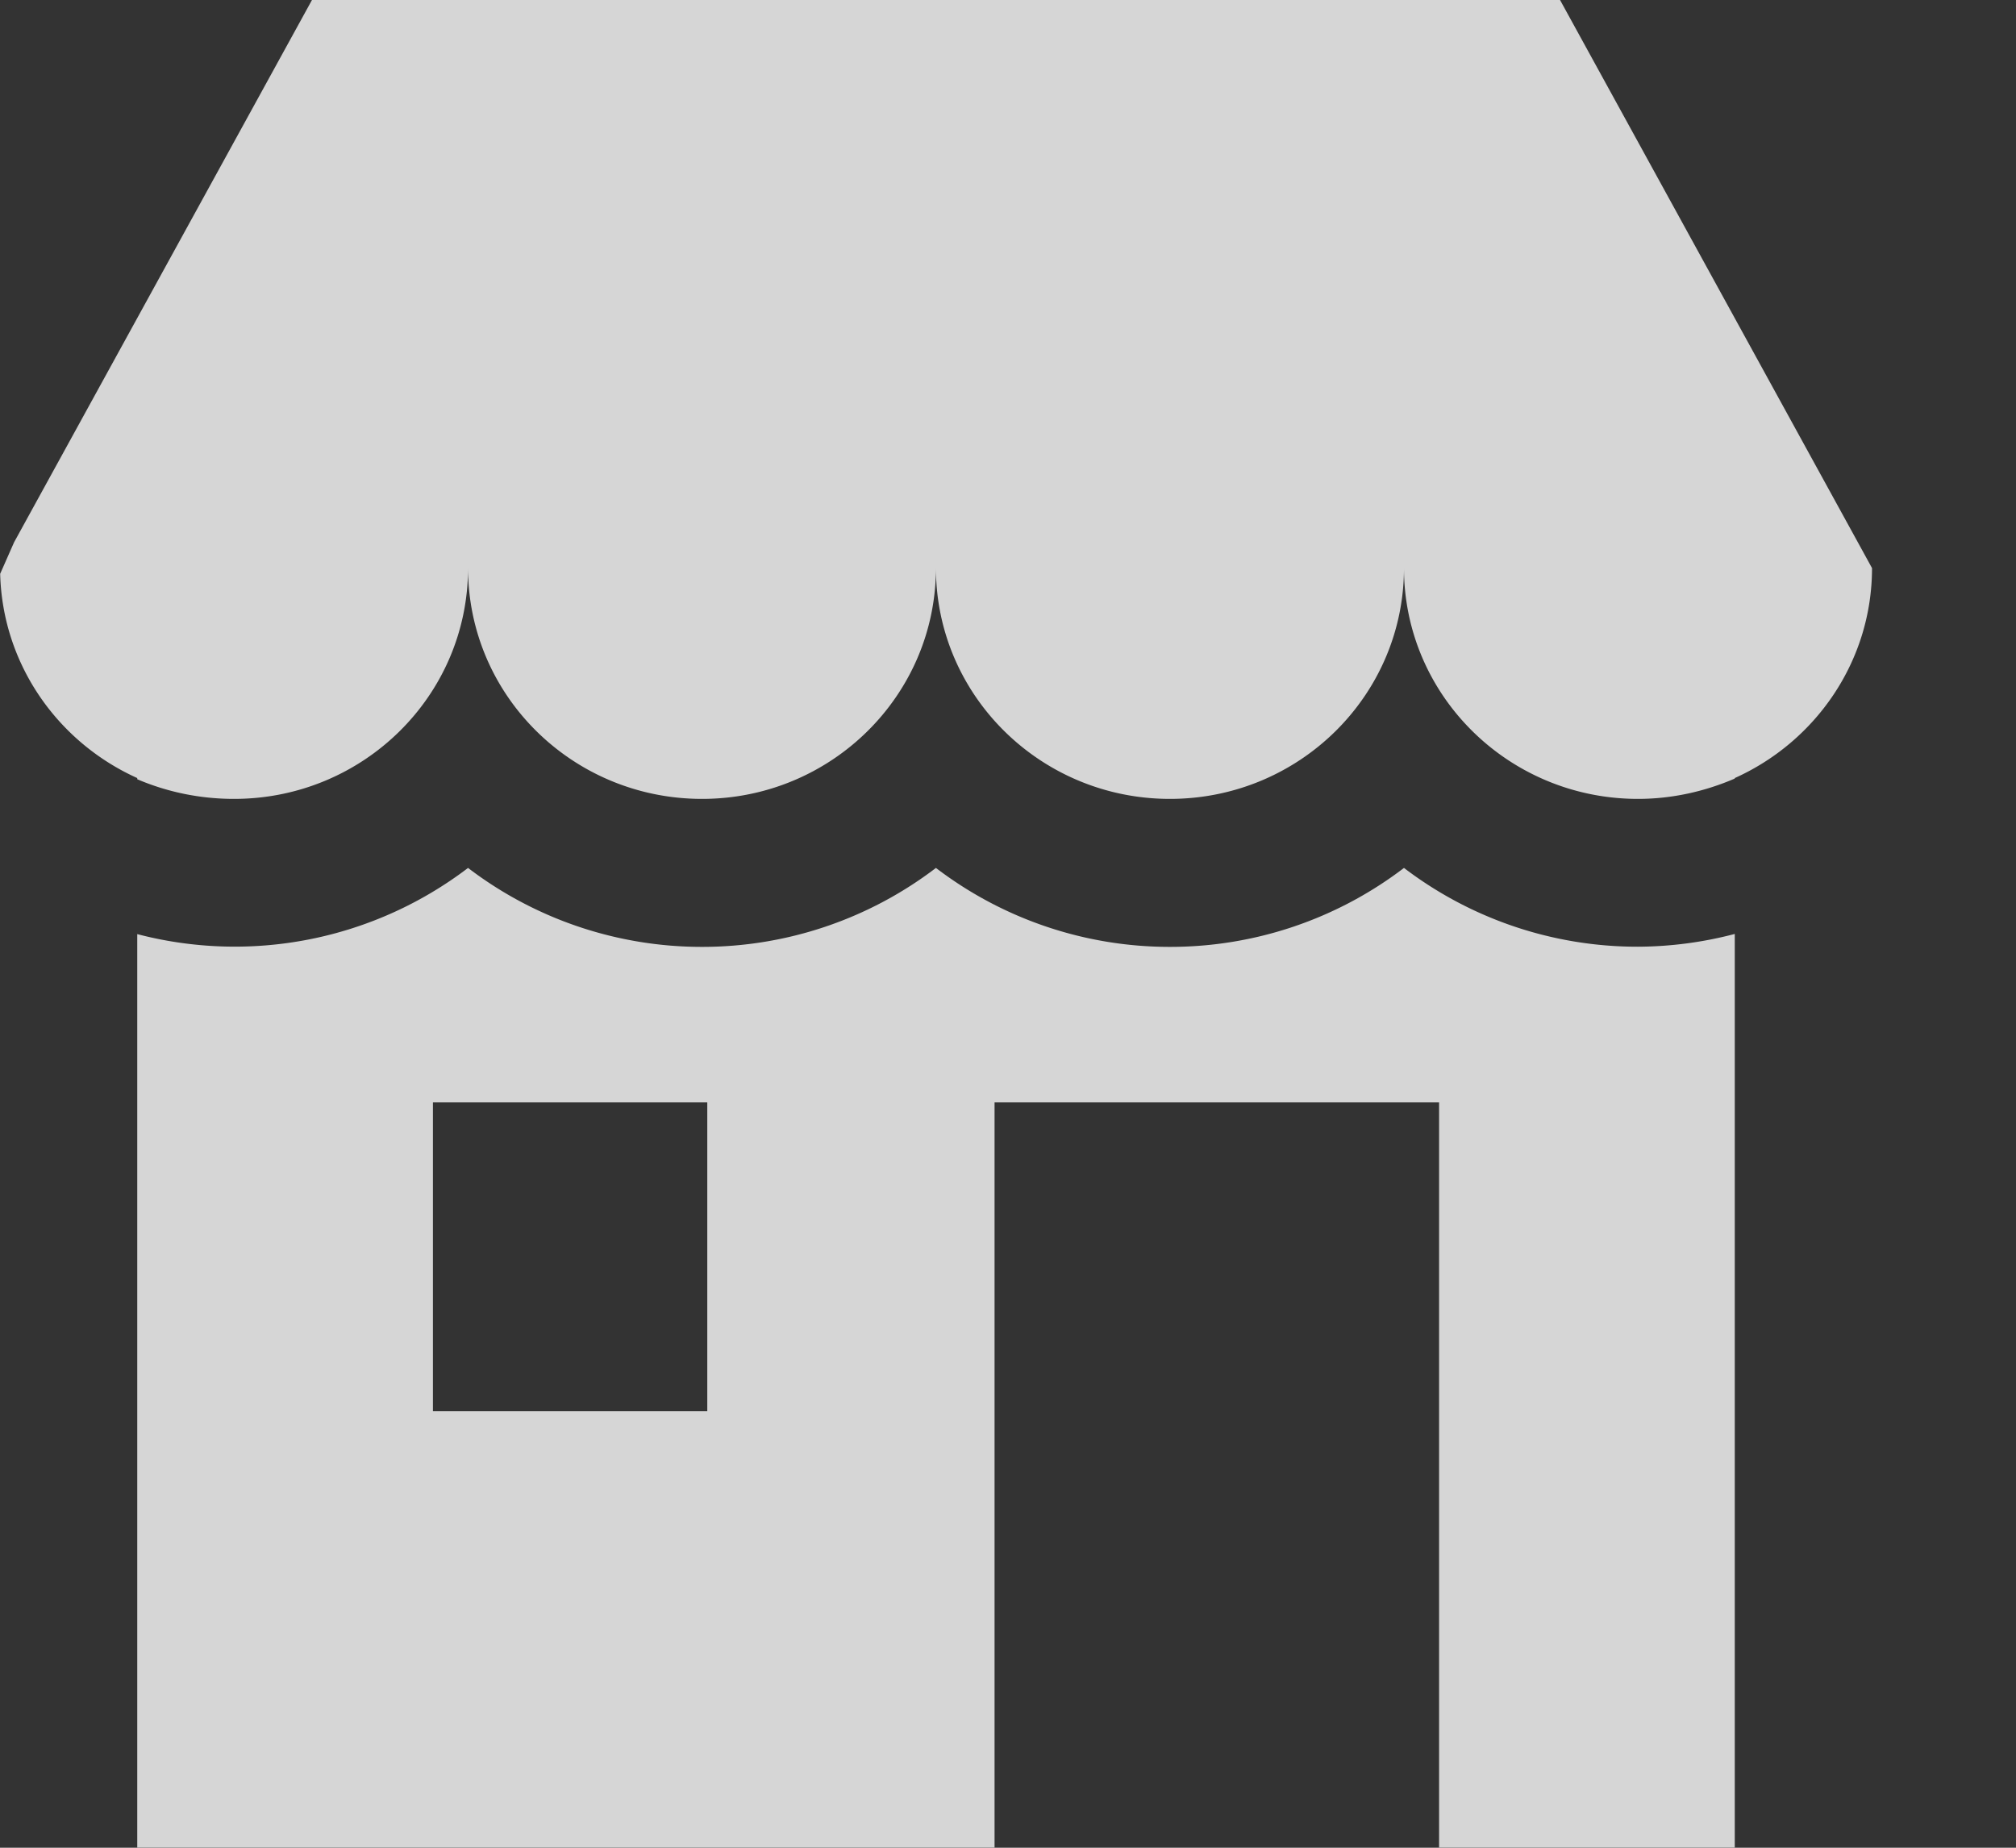 <svg xmlns="http://www.w3.org/2000/svg" width="12" height="11" viewBox="0 0 12 11">
    <rect x="0" y="0" width="12" height="11" fill="#333333" stroke="none"/>
    <g fill="#FFF"  opacity=".8">
        <path d="M1.393 4.756c.77 0 1.393-.615 1.393-1.375 0 .76.623 1.375 1.393 1.375.769 0 1.392-.616 1.392-1.375 0 .76.624 1.375 1.393 1.375.77 0 1.393-.616 1.393-1.375 0 .76.624 1.375 1.393 1.375.202 0 .397-.044.576-.121v-.003c.481-.216.817-.695.817-1.25L9.286 0H1.857L.084 3.228l-.083.188c.014.541.345 1.004.816 1.216v.007c.176.075.37.117.576.117zM9.75 5.636a2.292 2.292 0 0 1-1.393-.469 2.292 2.292 0 0 1-1.393.47 2.292 2.292 0 0 1-1.393-.47 2.292 2.292 0 0 1-1.392.47 2.292 2.292 0 0 1-1.393-.47 2.292 2.292 0 0 1-1.969.394V11H5.92V6.563h2.646V11h1.76V5.56a2.3 2.3 0 0 1-.576.076zM4.211 8.401H2.577V6.563H4.21v1.838z"/>
    </g>
</svg>
